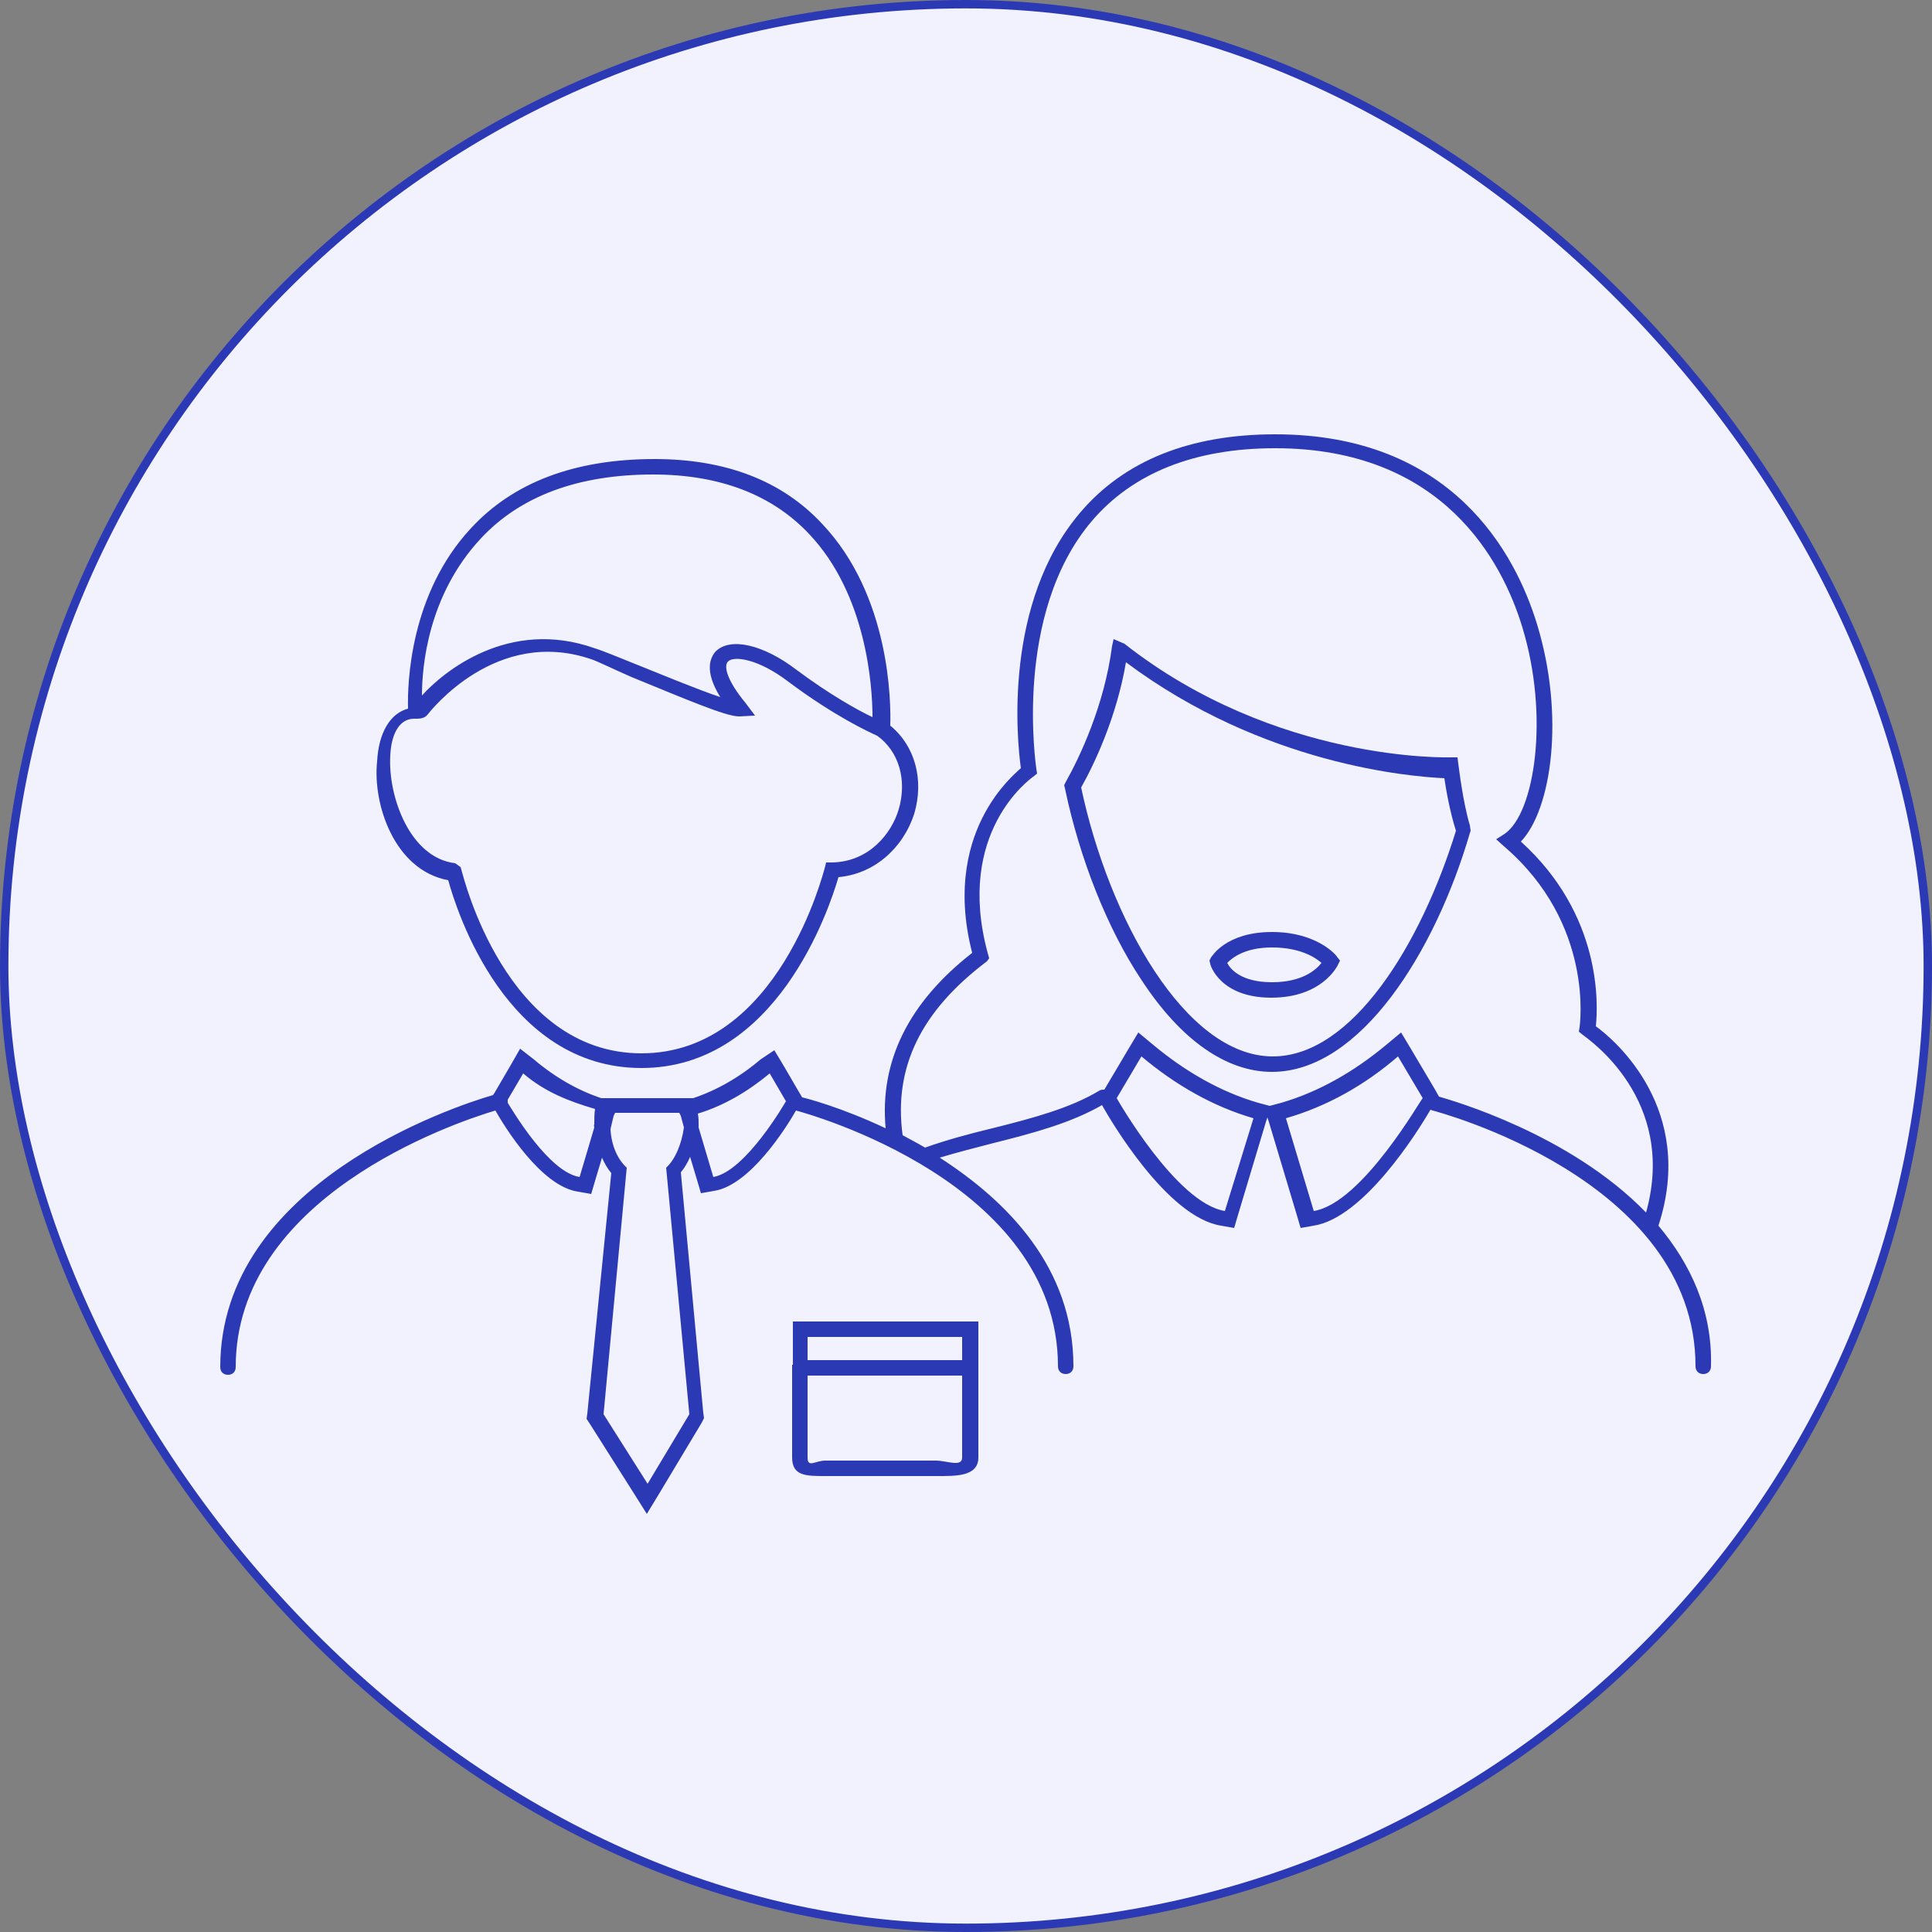 <svg width="230" height="230" viewBox="0 0 230 230" fill="none" xmlns="http://www.w3.org/2000/svg">
<rect x="0" y="0" width="230" height="230" fill="#808080" stroke="none"/>
<rect x="0.5" y="0.5" width="229" height="229" rx="114.5" fill="#F2F2FF" stroke="#2C39B5"/>
<path d="M53.36 104.788C54.372 108.468 60.26 127.144 76.36 127.144C92.46 127.144 98.716 108.192 99.82 104.42C103.96 104.052 107.456 101.108 108.836 96.876C110.032 92.828 108.928 88.78 105.984 86.388C106.076 83.628 105.984 70.932 97.888 62.376C93.104 57.224 86.388 54.648 77.924 54.648C68.448 54.648 61.088 57.408 56.028 62.928C48.852 70.656 48.484 81.236 48.576 84.364C46.46 84.916 45.08 87.216 44.896 90.62C44.344 95.68 46.92 103.592 53.36 104.788ZM57.224 64.124C61.916 59.064 68.816 56.488 77.74 56.488C85.652 56.488 91.908 58.88 96.324 63.572C103.132 70.748 103.868 81.604 103.868 85.376C102.12 84.548 98.808 82.708 94.852 79.764C90.896 76.728 86.94 75.808 85.192 77.556C84.548 78.292 83.812 79.856 85.744 82.984C82.984 82.064 78.568 80.224 75.808 79.12C73.508 78.2 71.76 77.464 70.84 77.188C60.536 73.508 52.716 80.04 50.232 82.8C50.232 79.304 50.968 70.84 57.224 64.124ZM46.46 89.976C46.552 87.676 47.38 85.56 49.312 85.56H49.68C50.048 85.56 50.6 85.468 50.876 85.1C51.244 84.64 59.064 74.612 70.38 78.476C71.208 78.752 73.048 79.672 75.164 80.592C81.696 83.26 86.388 85.284 87.952 85.284H88.044L89.884 85.192L88.78 83.72C86.572 81.052 86.112 79.304 86.664 78.752C87.4 78.016 90.344 78.476 93.84 81.144C99.36 85.284 103.592 87.216 104.42 87.584C106.996 89.424 108.008 92.828 106.996 96.324C106.168 99.176 103.5 102.58 99.084 102.672H98.348L98.164 103.408C98.072 103.592 92.736 125.396 76.36 125.396C60.168 125.396 55.108 104.052 55.016 103.868L54.832 103.224L54.188 102.764C48.76 102.12 46.184 94.76 46.46 89.976Z" fill="#2C39B5"/>
<path d="M197.432 145.912C201.94 132.112 192.28 123.832 189.98 122.176C190.256 119.6 190.716 108.928 181.056 100.188C184.736 96.324 186.3 85.192 182.988 74.336C180.412 65.872 172.868 51.704 151.8 51.704C141.68 51.704 133.86 54.832 128.616 60.996C119.416 71.76 121.072 88.136 121.532 91.448C120.704 92.184 118.864 93.84 117.3 96.692C115.46 100.004 113.712 105.616 115.736 113.436C108.192 119.324 104.696 126.316 105.432 134.32C100.188 131.836 95.956 130.732 95.496 130.64L95.22 130.18L93.288 126.868L92.184 125.028L90.528 126.132C88.044 128.248 85.284 129.812 82.524 130.732H81.328H72.772H71.576C68.816 129.812 66.056 128.248 63.572 126.132L61.916 124.844L60.812 126.776L58.88 130.088L58.696 130.364C53.912 131.744 26.22 140.944 26.22 162.748C26.22 163.3 26.588 163.668 27.14 163.668C27.692 163.668 28.06 163.3 28.06 162.748C28.06 142.6 53.728 133.768 58.972 132.204C60.076 134.136 64.4 141.22 68.816 141.864L70.38 142.14L70.84 140.576L71.668 137.816C71.944 138.46 72.312 139.104 72.772 139.656L69.92 168.268L69.828 168.912L70.196 169.464L75.44 177.744L77.004 180.228L78.568 177.652L83.536 169.372L83.812 168.82L83.72 168.176L81.052 139.564C81.512 139.012 81.88 138.368 82.156 137.724L82.984 140.484L83.444 142.048L85.008 141.772C89.24 141.128 93.564 134.32 94.76 132.204C96.14 132.572 125.948 140.76 125.948 162.656C125.948 163.208 126.316 163.576 126.868 163.576C127.42 163.576 127.788 163.208 127.788 162.656C127.788 150.88 119.876 142.968 111.872 137.816C113.988 137.172 116.196 136.62 118.312 136.068C123.096 134.872 127.512 133.676 131.192 131.56C132.112 133.216 138.92 144.9 145.36 145.912L146.924 146.188L147.384 144.624L150.696 133.584L150.88 133.032L151.064 133.584L154.376 144.624L154.836 146.188L156.4 145.912C162.288 144.992 168.636 134.964 170.292 132.112C170.384 132.112 170.476 132.204 170.568 132.204C170.844 132.296 201.848 140.3 201.848 162.656C201.848 163.208 202.216 163.576 202.768 163.576C203.32 163.576 203.688 163.208 203.688 162.656C203.872 155.94 201.204 150.42 197.432 145.912ZM70.748 134.228L69 140.116C65.412 139.564 61.18 132.48 60.444 131.284C60.444 131.192 60.444 131.008 60.444 130.916L62.284 127.788C64.86 129.996 67.712 131.1 70.84 132.02C70.748 132.48 70.748 133.4 70.748 133.86C70.656 133.952 70.748 134.044 70.748 134.228ZM79.304 139.012L82.064 168.36L77.096 176.64L71.852 168.36L74.612 139.012C73.508 138 72.772 136.344 72.68 134.412L73.048 132.848L73.232 132.48H80.868L81.052 132.848L81.42 134.228C81.144 136.16 80.408 138 79.304 139.012ZM84.916 140.116L83.168 134.228C83.168 134.136 83.168 134.044 83.168 133.86C83.168 133.4 83.168 133.032 83.076 132.572C86.112 131.652 88.964 129.996 91.632 127.788L93.564 131.1C93.564 131.1 88.78 139.472 84.916 140.116ZM145.82 144.164C140.024 143.244 132.94 130.732 132.94 130.732L135.884 125.764C139.932 129.168 144.44 131.744 149.224 133.124L145.82 144.164ZM156.4 144.164L153.088 133.124C157.872 131.744 162.38 129.26 166.428 125.764L169.372 130.732C169.28 130.64 162.196 143.244 156.4 144.164ZM195.96 144.348C186.852 134.964 172.868 131.008 171.304 130.548L170.844 129.72L167.9 124.752L166.796 122.912L165.14 124.292C161.184 127.604 156.952 129.996 152.536 131.284L151.156 131.652L149.776 131.284C145.36 129.996 141.128 127.604 137.172 124.292L135.516 122.912L134.412 124.752L131.468 129.72C131.284 129.72 131.1 129.72 130.916 129.812C127.42 131.928 122.912 133.124 118.128 134.32C115.46 134.964 112.7 135.7 110.124 136.62C109.204 136.068 108.284 135.608 107.456 135.148C106.352 127.052 109.664 120.336 117.484 114.448L117.76 114.08L117.576 113.436C113.712 99.084 122.636 92.736 123.004 92.46L123.464 92.092L123.372 91.54C123.372 91.356 120.52 73.14 129.996 62.008C134.872 56.304 142.232 53.36 151.8 53.36C171.764 53.36 178.848 66.792 181.24 74.704C184.46 85.284 182.712 96.784 179.124 99.268L178.112 99.912L179.032 100.74C189.888 110.032 188.048 122.176 188.048 122.268L187.956 122.82L188.416 123.188C188.968 123.648 199.732 130.824 195.96 144.348Z" fill="#2C39B5"/>
<path d="M94.3 162.472V165.048V173.512C94.3 175.72 95.956 175.72 98.256 175.72H111.504C113.712 175.72 116.472 175.812 116.472 173.512V165.048V162.472V157.32H94.392V162.472H94.3ZM96.14 159.16H114.54V161.92H96.14V159.16ZM96.14 163.76H114.54V173.512C114.54 174.708 112.7 173.88 111.412 173.88H98.256C97.06 173.88 96.14 174.8 96.14 173.512V163.76Z" fill="#2C39B5"/>
<path d="M151.432 110.952C145.912 110.952 144.256 113.896 144.164 113.988L143.98 114.356L144.072 114.724C144.072 114.908 145.268 118.772 151.34 118.772C157.32 118.772 159.16 115.092 159.252 114.908L159.528 114.356L159.16 113.896C159.16 113.804 156.86 110.952 151.432 110.952ZM151.432 116.932C147.752 116.932 146.464 115.368 146.096 114.632C146.648 114.08 148.12 112.792 151.432 112.792C154.652 112.792 156.492 113.896 157.32 114.632C156.676 115.46 155.02 116.932 151.432 116.932Z" fill="#2C39B5"/>
<path d="M173.604 90.896L173.512 90.16H172.684C172.5 90.16 151.892 90.804 133.86 76.636L132.572 76.084L132.388 76.912C131.468 83.996 128.524 90.16 126.868 93.104L126.684 93.472L126.776 93.84C128.524 102.212 131.836 110.584 135.884 116.656C140.576 123.832 146.004 127.604 151.432 127.604C161.92 127.604 170.844 113.344 174.984 99.176L175.076 98.9L174.984 98.256C174.156 95.496 173.696 91.54 173.604 90.896ZM151.524 125.764C141.128 125.764 132.02 109.388 128.708 93.748C130.364 90.804 132.94 85.284 134.044 78.844C150.42 91.08 167.992 92.46 171.948 92.644C172.132 93.932 172.592 96.6 173.328 98.9C169.188 112.332 161 125.764 151.524 125.764Z" fill="#2C39B5"/>
</svg>
